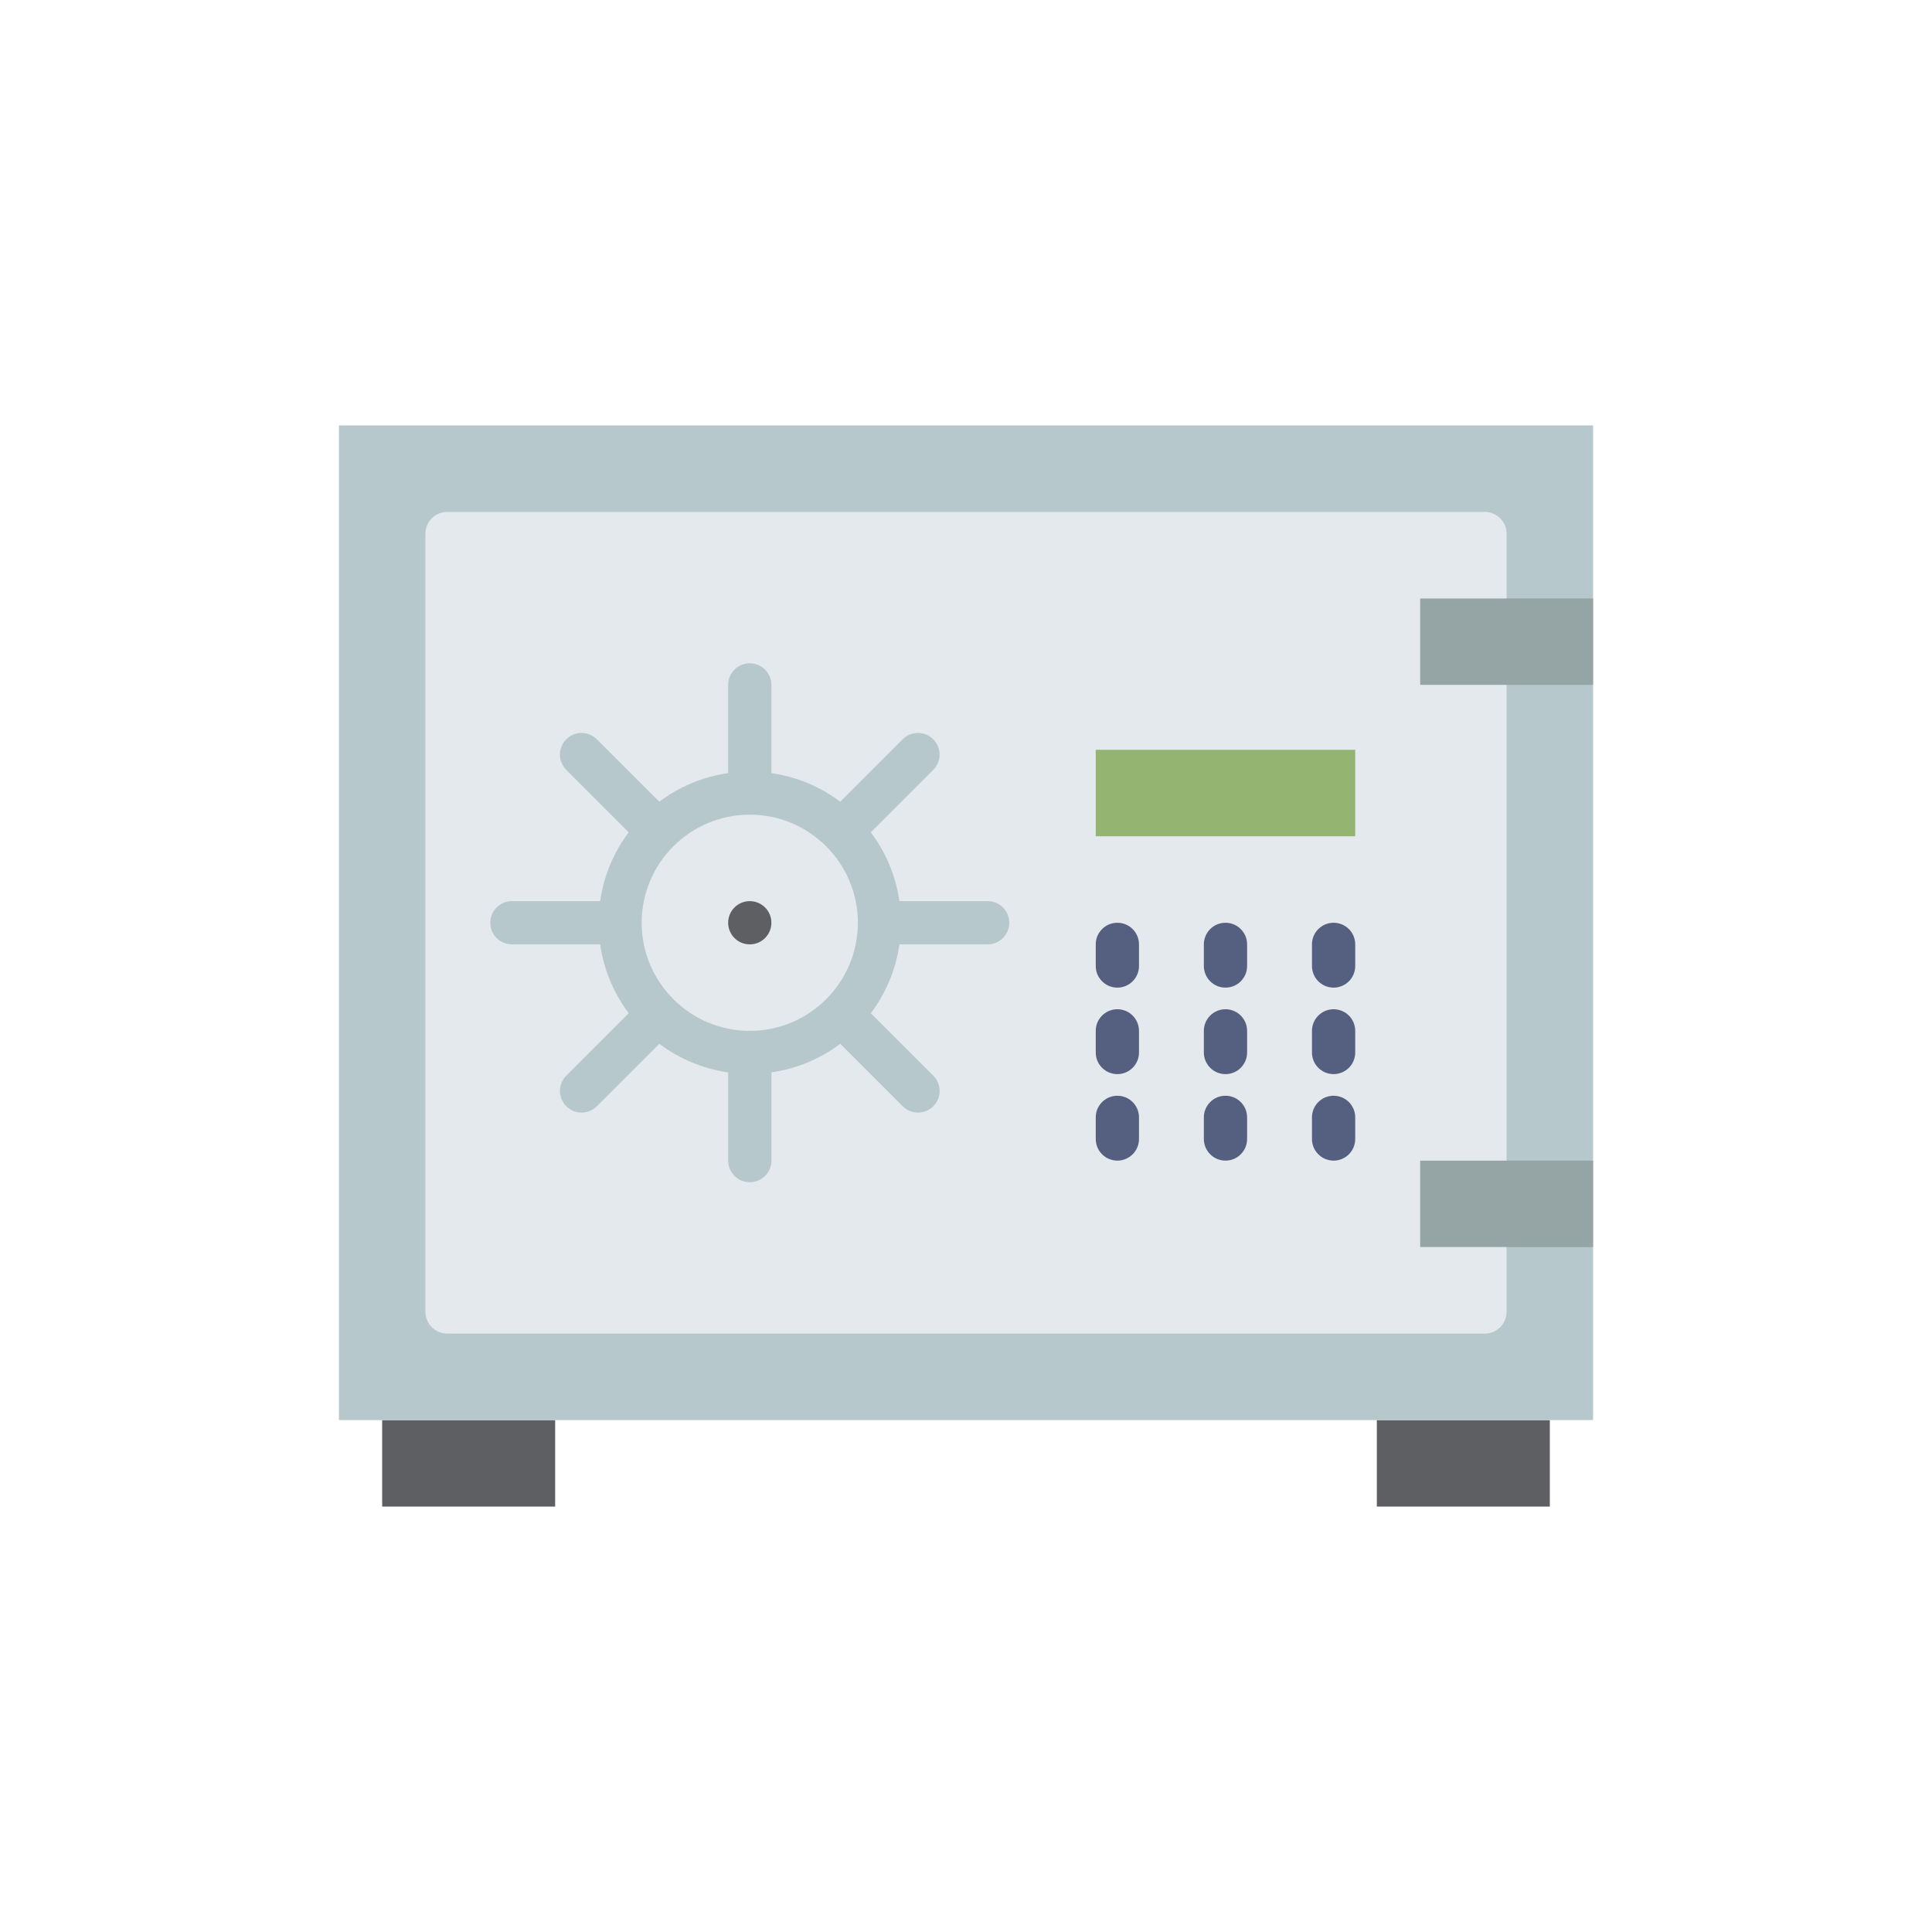 <?xml version="1.0" encoding="utf-8"?>
<!-- Generator: Adobe Illustrator 16.0.0, SVG Export Plug-In . SVG Version: 6.00 Build 0)  -->
<!DOCTYPE svg PUBLIC "-//W3C//DTD SVG 1.1//EN" "http://www.w3.org/Graphics/SVG/1.1/DTD/svg11.dtd">
<svg version="1.1" id="Capa_1" xmlns="http://www.w3.org/2000/svg" xmlns:xlink="http://www.w3.org/1999/xlink" x="0px" y="0px"
	 width="350px" height="350px" viewBox="0 0 350 350" enable-background="new 0 0 350 350" xml:space="preserve">
<g>
	<rect x="69.234" y="257.263" fill="#5E5F62" width="31.338" height="15.669"/>
	<rect x="249.428" y="257.263" fill="#5E5F62" width="31.338" height="15.669"/>
	<rect x="61.4" y="77.069" fill="#B6C8CC" width="227.2" height="180.194"/>
	<rect x="257.263" y="108.407" fill="#95A5A5" width="31.337" height="15.669"/>
	<rect x="257.263" y="210.255" fill="#95A5A5" width="31.337" height="15.669"/>
	<path fill="#E3E9EC" d="M257.263,225.924v-15.669h15.669v-86.179h-15.669v-15.669h15.669v-11.72c0-2.182-1.768-3.949-3.949-3.949
		H81.018c-2.182,0-3.949,1.767-3.949,3.949v140.958c0,2.183,1.767,3.948,3.949,3.948h187.965c2.182,0,3.949-1.766,3.949-3.948
		v-11.721H257.263z"/>
	<path fill="#B6C8CC" d="M178.918,163.248h-15.983c-0.666-4.634-2.491-8.888-5.178-12.472l11.309-11.309
		c1.532-1.532,1.532-4.007,0-5.539s-4.007-1.532-5.539,0l-11.309,11.309c-3.584-2.688-7.838-4.513-12.473-5.179v-15.982
		c0-2.166-1.754-3.917-3.917-3.917c-2.162,0-3.917,1.751-3.917,3.917v15.982c-4.634,0.666-8.888,2.491-12.476,5.179l-11.309-11.309
		c-1.532-1.532-4.007-1.532-5.539,0s-1.532,4.007,0,5.539l11.309,11.309c-2.684,3.584-4.509,7.838-5.175,12.472H92.738
		c-2.162,0-3.917,1.751-3.917,3.917c0,2.166,1.755,3.917,3.917,3.917h15.982c0.666,4.634,2.491,8.889,5.179,12.473l-11.309,11.31
		c-1.532,1.531-1.532,4.006,0,5.538c0.764,0.764,1.767,1.148,2.77,1.148c1.002,0,2.005-0.385,2.77-1.148l11.309-11.31
		c3.584,2.688,7.838,4.514,12.477,5.179v15.982c0,2.167,1.754,3.917,3.917,3.917c2.162,0,3.917-1.75,3.917-3.917v-15.982
		c4.634-0.665,8.888-2.491,12.476-5.179l11.309,11.31c0.764,0.764,1.767,1.148,2.77,1.148s2.005-0.385,2.77-1.148
		c1.532-1.531,1.532-4.007,0-5.538l-11.309-11.31c2.687-3.588,4.509-7.839,5.179-12.473h15.975c2.161,0,3.916-1.751,3.916-3.917
		C182.834,164.999,181.079,163.248,178.918,163.248z M135.828,186.752c-10.8,0-19.586-8.786-19.586-19.586
		c0-10.8,8.786-19.586,19.586-19.586s19.586,8.786,19.586,19.586C155.414,177.966,146.627,186.752,135.828,186.752z"/>
	<g>
		<path fill="#556080" d="M202.421,167.166c-2.163,0-3.917,1.751-3.917,3.917V175c0,2.166,1.754,3.918,3.917,3.918
			c2.162,0,3.917-1.752,3.917-3.918v-3.917C206.338,168.917,204.583,167.166,202.421,167.166z"/>
		<path fill="#556080" d="M222.007,167.166c-2.162,0-3.917,1.751-3.917,3.917V175c0,2.166,1.755,3.918,3.917,3.918
			s3.917-1.752,3.917-3.918v-3.917C225.924,168.917,224.169,167.166,222.007,167.166z"/>
		<path fill="#556080" d="M241.593,167.166c-2.161,0-3.917,1.751-3.917,3.917V175c0,2.166,1.756,3.918,3.917,3.918
			c2.167,0,3.918-1.752,3.918-3.918v-3.917C245.511,168.917,243.76,167.166,241.593,167.166z"/>
		<path fill="#556080" d="M202.421,182.834c-2.163,0-3.917,1.752-3.917,3.918v3.917c0,2.166,1.754,3.917,3.917,3.917
			c2.162,0,3.917-1.751,3.917-3.917v-3.917C206.338,184.586,204.583,182.834,202.421,182.834z"/>
		<path fill="#556080" d="M222.007,182.834c-2.162,0-3.917,1.752-3.917,3.918v3.917c0,2.166,1.755,3.917,3.917,3.917
			s3.917-1.751,3.917-3.917v-3.917C225.924,184.586,224.169,182.834,222.007,182.834z"/>
		<path fill="#556080" d="M241.593,182.834c-2.161,0-3.917,1.752-3.917,3.918v3.917c0,2.166,1.756,3.917,3.917,3.917
			c2.167,0,3.918-1.751,3.918-3.917v-3.917C245.511,184.586,243.76,182.834,241.593,182.834z"/>
		<path fill="#556080" d="M202.421,198.504c-2.163,0-3.917,1.751-3.917,3.917v3.917c0,2.166,1.754,3.917,3.917,3.917
			c2.162,0,3.917-1.751,3.917-3.917v-3.917C206.338,200.255,204.583,198.504,202.421,198.504z"/>
		<path fill="#556080" d="M222.007,198.504c-2.162,0-3.917,1.751-3.917,3.917v3.917c0,2.166,1.755,3.917,3.917,3.917
			s3.917-1.751,3.917-3.917v-3.917C225.924,200.255,224.169,198.504,222.007,198.504z"/>
		<path fill="#556080" d="M241.593,198.504c-2.161,0-3.917,1.751-3.917,3.917v3.917c0,2.166,1.756,3.917,3.917,3.917
			c2.167,0,3.918-1.751,3.918-3.917v-3.917C245.511,200.255,243.76,198.504,241.593,198.504z"/>
	</g>
	<rect x="198.504" y="135.828" fill="#94B571" width="47.007" height="15.669"/>
	<circle fill="#5E5F62" cx="135.828" cy="167.165" r="3.917"/>
</g>
</svg>
